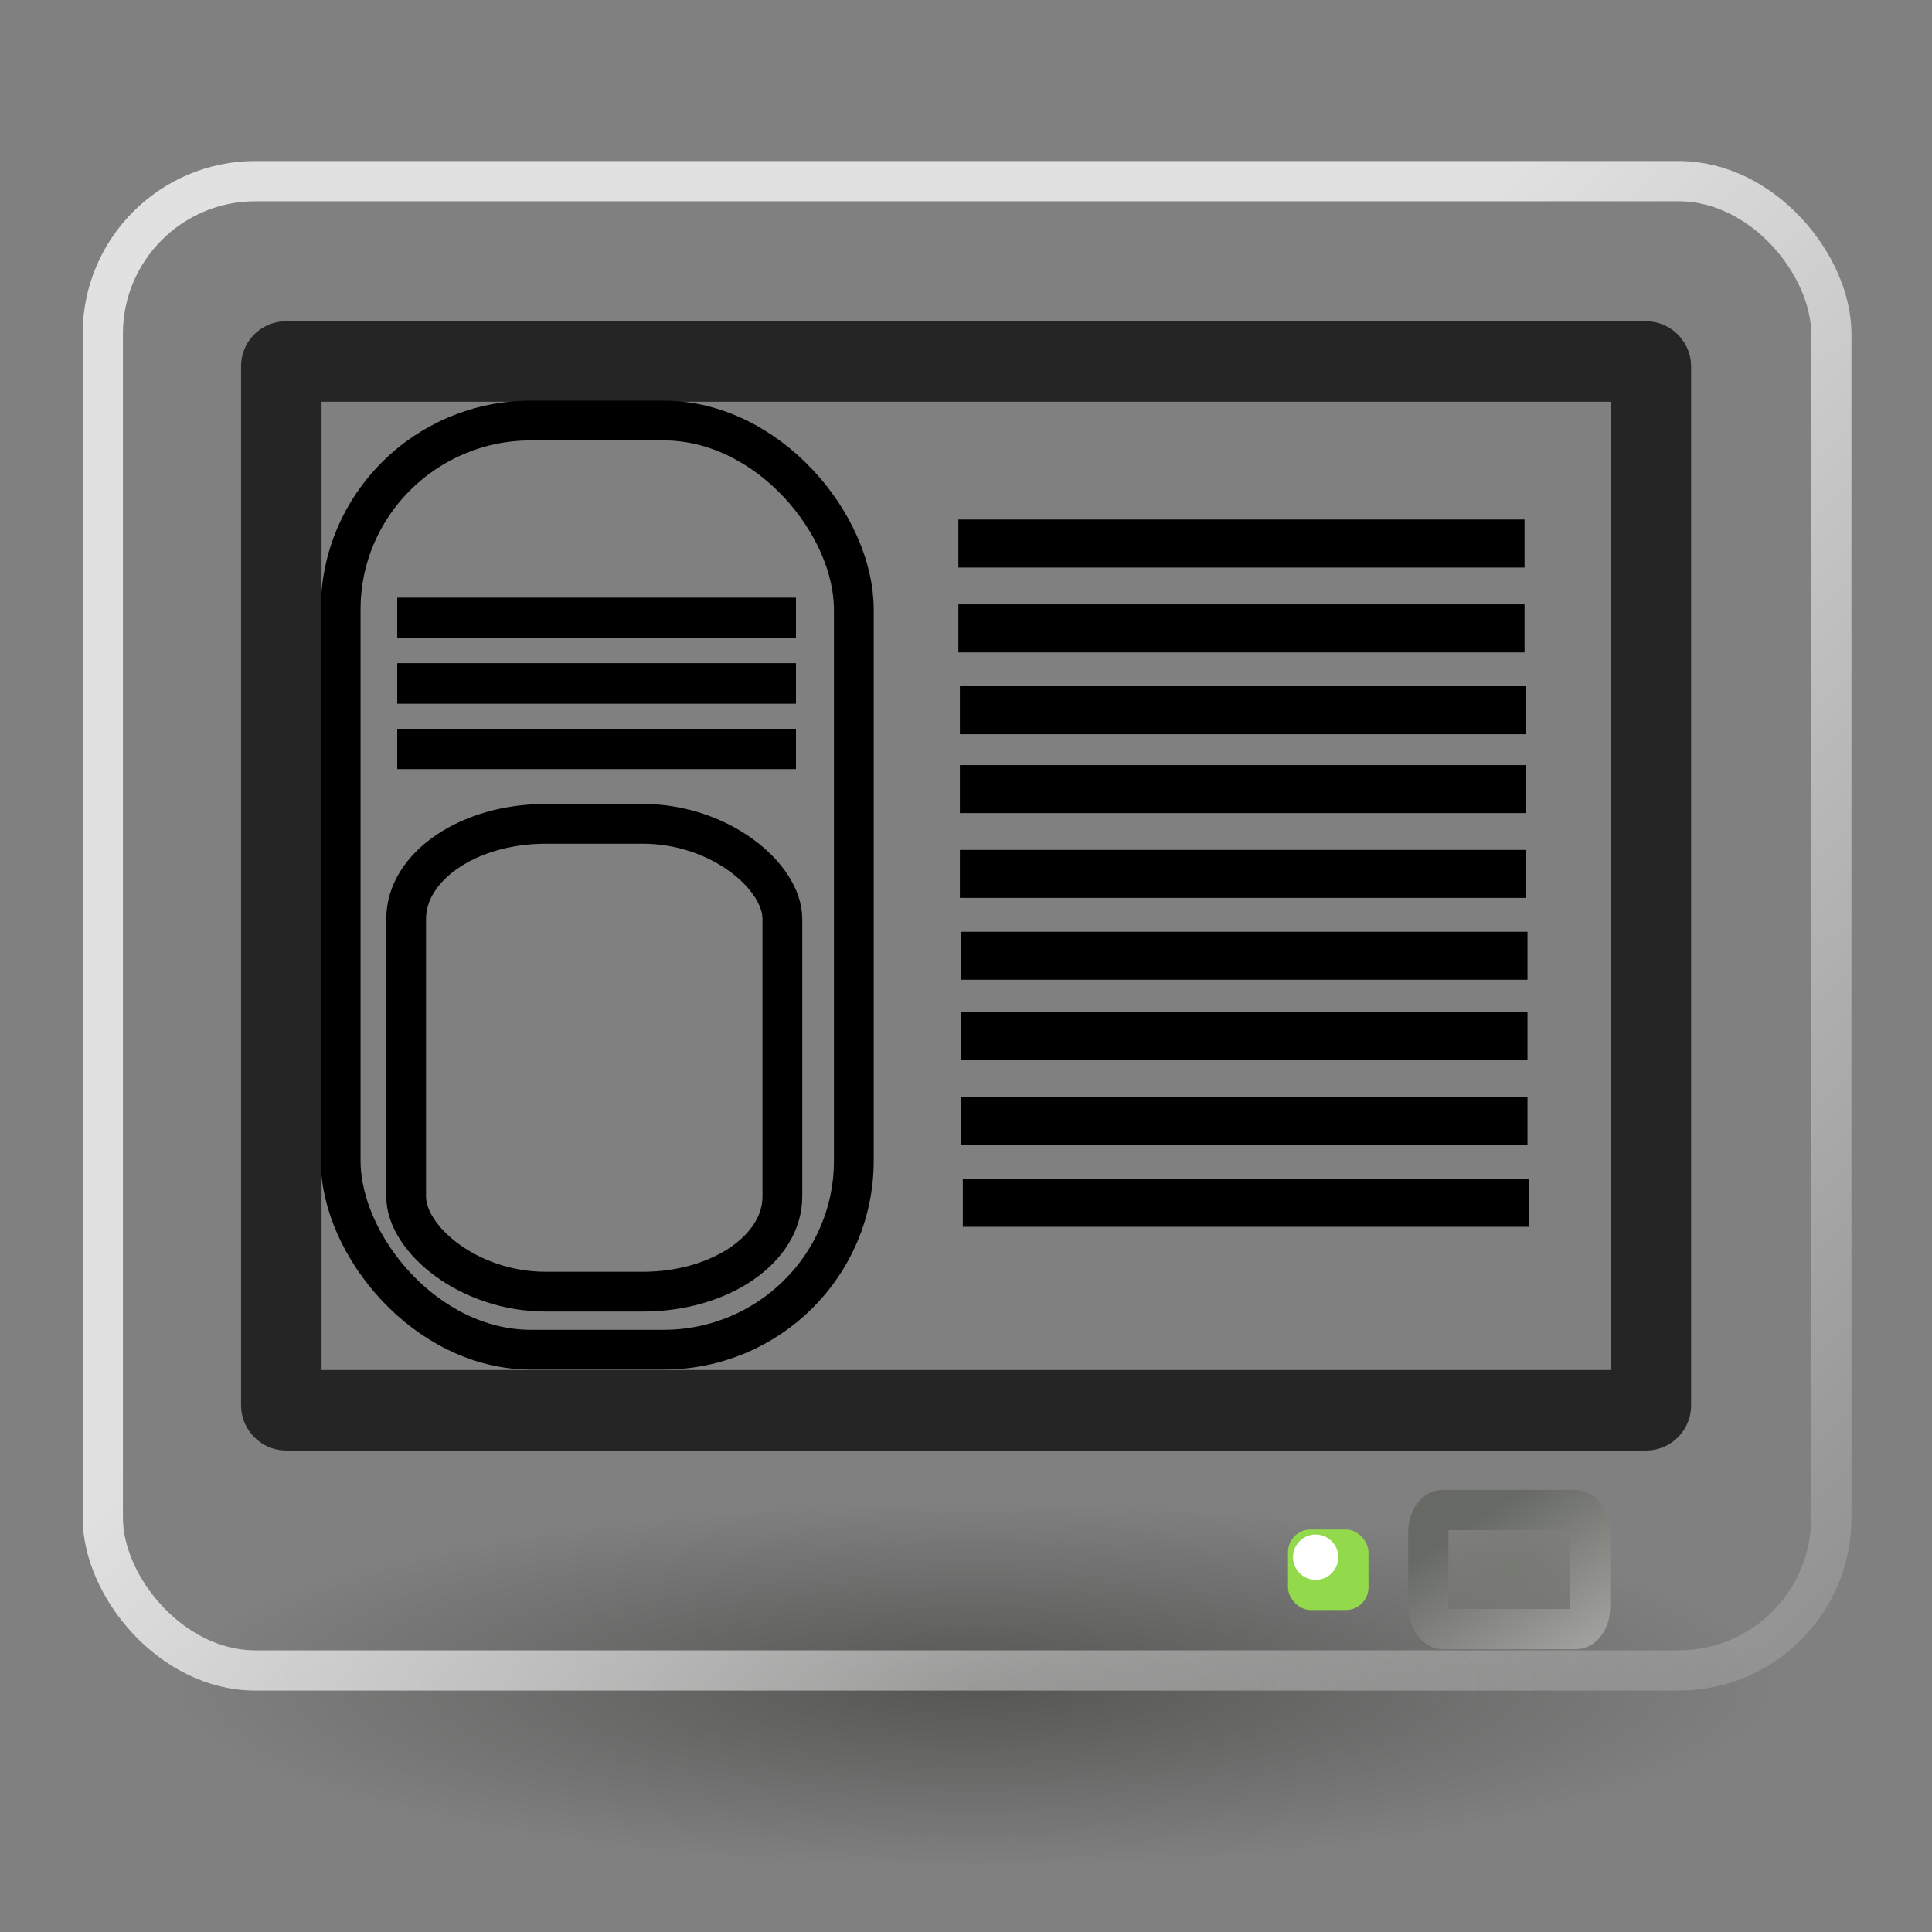 <?xml version="1.0" encoding="UTF-8" standalone="no"?>
<!-- Created with Inkscape (http://www.inkscape.org/) -->

<svg
   xmlns:osb="http://www.openswatchbook.org/uri/2009/osb"
   xmlns:dc="http://purl.org/dc/elements/1.1/"
   xmlns:cc="http://creativecommons.org/ns#"
   xmlns:rdf="http://www.w3.org/1999/02/22-rdf-syntax-ns#"
   xmlns:svg="http://www.w3.org/2000/svg"
   xmlns="http://www.w3.org/2000/svg"
   xmlns:xlink="http://www.w3.org/1999/xlink"
   xmlns:sodipodi="http://sodipodi.sourceforge.net/DTD/sodipodi-0.dtd"
   xmlns:inkscape="http://www.inkscape.org/namespaces/inkscape"
   width="48px"
   height="48px"
   id="svg1306"
   sodipodi:version="0.32"
   inkscape:version="0.48.2 r9819"
   sodipodi:docname="uithemes.svg"
   inkscape:export-filename="/Users/tfennelly/projects/jenkins-plugins/uithemes-plugin/plugin/src/main/webapp/images/uithemes.png"
   inkscape:export-xdpi="240.00000"
   inkscape:export-ydpi="240.00000"
   inkscape:output_extension="org.inkscape.output.svg.inkscape"
   version="1.1">
  <rect width="100%" height="100%" fill="#808080" stroke="none"/>
  <defs
     id="defs1308">
    <inkscape:perspective
       sodipodi:type="inkscape:persp3d"
       inkscape:vp_x="0 : 24 : 1"
       inkscape:vp_y="0 : 1000 : 0"
       inkscape:vp_z="48 : 24 : 1"
       inkscape:persp3d-origin="24 : 16 : 1"
       id="perspective4023" />
    <linearGradient
       id="linearGradient3923"
       osb:paint="solid">
      <stop
         style="stop-color:#000000;stop-opacity:1;"
         offset="0"
         id="stop3925" />
    </linearGradient>
    <linearGradient
       inkscape:collect="always"
       id="linearGradient6447">
      <stop
         style="stop-color:#777973;stop-opacity:1;"
         offset="0"
         id="stop6449" />
      <stop
         style="stop-color:#777973;stop-opacity:0;"
         offset="1"
         id="stop6451" />
    </linearGradient>
    <linearGradient
       id="linearGradient4254">
      <stop
         style="stop-color:#616161;stop-opacity:1;"
         offset="0"
         id="stop4256" />
      <stop
         style="stop-color:#a0a0a0;stop-opacity:1;"
         offset="1"
         id="stop4258" />
    </linearGradient>
    <linearGradient
       id="linearGradient5176">
      <stop
         id="stop5178"
         offset="0"
         style="stop-color:#a2a59c;stop-opacity:1;" />
      <stop
         id="stop5180"
         offset="1"
         style="stop-color:#535750;stop-opacity:1;" />
    </linearGradient>
    <linearGradient
       id="linearGradient2667">
      <stop
         id="stop2669"
         offset="0"
         style="stop-color:#ffffff;stop-opacity:1;" />
      <stop
         id="stop2671"
         offset="1"
         style="stop-color:#fcfcff;stop-opacity:0;" />
    </linearGradient>
    <linearGradient
       gradientUnits="userSpaceOnUse"
       y2="26.729"
       x2="17.199"
       y1="1.654"
       x1="11.492"
       gradientTransform="matrix(1.236,0,0,0.896,-1.082,2.831)"
       id="linearGradient2673"
       xlink:href="#linearGradient2667"
       inkscape:collect="always" />
    <linearGradient
       inkscape:collect="always"
       id="linearGradient2238">
      <stop
         style="stop-color:#ffffff;stop-opacity:1;"
         offset="0"
         id="stop2240" />
      <stop
         style="stop-color:#ffffff;stop-opacity:0;"
         offset="1"
         id="stop2242" />
    </linearGradient>
    <linearGradient
       id="linearGradient2224">
      <stop
         style="stop-color:#32342f;stop-opacity:0.546;"
         offset="0"
         id="stop2226" />
      <stop
         style="stop-color:#32342f;stop-opacity:0;"
         offset="1"
         id="stop2228" />
    </linearGradient>
    <linearGradient
       id="linearGradient2214">
      <stop
         style="stop-color:#a9aaa7;stop-opacity:1;"
         offset="0"
         id="stop2216" />
      <stop
         style="stop-color:#676964;stop-opacity:1;"
         offset="1"
         id="stop2218" />
    </linearGradient>
    <linearGradient
       id="linearGradient2206">
      <stop
         style="stop-color:#777973;stop-opacity:1;"
         offset="0"
         id="stop2208" />
      <stop
         style="stop-color:#cbccca;stop-opacity:1;"
         offset="1"
         id="stop2210" />
    </linearGradient>
    <linearGradient
       id="linearGradient2198">
      <stop
         style="stop-color:#748f48;stop-opacity:1;"
         offset="0"
         id="stop2200" />
      <stop
         style="stop-color:#1f2816;stop-opacity:1;"
         offset="1"
         id="stop2202" />
    </linearGradient>
    <linearGradient
       inkscape:collect="always"
       xlink:href="#linearGradient2198"
       id="linearGradient2204"
       x1="23.119"
       y1="9.583"
       x2="22.441"
       y2="34.226"
       gradientUnits="userSpaceOnUse"
       gradientTransform="matrix(0.95,0,0,0.966,1.244,0.255)" />
    <linearGradient
       inkscape:collect="always"
       xlink:href="#linearGradient2206"
       id="linearGradient2212"
       x1="29.87"
       y1="32.286"
       x2="24.842"
       y2="14.158"
       gradientUnits="userSpaceOnUse"
       gradientTransform="matrix(0.957,0,0,0.952,1.023,0.133)" />
    <linearGradient
       inkscape:collect="always"
       xlink:href="#linearGradient5176"
       id="linearGradient2220"
       x1="8.653"
       y1="9.587"
       x2="21.305"
       y2="32.498"
       gradientUnits="userSpaceOnUse"
       gradientTransform="matrix(0.957,0,0,0.952,1.023,0.133)" />
    <radialGradient
       inkscape:collect="always"
       xlink:href="#linearGradient2224"
       id="radialGradient2230"
       cx="24.042"
       cy="42.242"
       fx="24.042"
       fy="42.242"
       r="17.577"
       gradientTransform="matrix(1,0,0,0.305,-1.841788e-16,29.375)"
       gradientUnits="userSpaceOnUse" />
    <linearGradient
       inkscape:collect="always"
       xlink:href="#linearGradient2238"
       id="linearGradient2244"
       x1="20.339"
       y1="19.637"
       x2="48.845"
       y2="49.731"
       gradientUnits="userSpaceOnUse"
       gradientTransform="matrix(0.954,0,0,0.948,1.142,1.206)" />
    <linearGradient
       inkscape:collect="always"
       xlink:href="#linearGradient4254"
       id="linearGradient4260"
       x1="11.048"
       y1="9.146"
       x2="26.178"
       y2="30.343"
       gradientUnits="userSpaceOnUse"
       gradientTransform="matrix(0.998,0,0,0.99,0.104,7.028871e-2)" />
    <linearGradient
       inkscape:collect="always"
       xlink:href="#linearGradient2214"
       id="linearGradient5719"
       x1="40.253"
       y1="42.319"
       x2="36.452"
       y2="38"
       gradientUnits="userSpaceOnUse"
       gradientTransform="matrix(1,0,0,0.745,0,9.569)" />
    <radialGradient
       inkscape:collect="always"
       xlink:href="#linearGradient6447"
       id="radialGradient6453"
       cx="37.496"
       cy="39.51"
       fx="37.496"
       fy="39.51"
       r="2.51"
       gradientTransform="matrix(1,0,0,0.738,0,9.844)"
       gradientUnits="userSpaceOnUse" />
  </defs>
  <sodipodi:namedview
     id="base"
     pagecolor="#ffffff"
     bordercolor="#666666"
     borderopacity="0.196"
     inkscape:pageopacity="0.0"
     inkscape:pageshadow="2"
     inkscape:zoom="27.046834"
     inkscape:cx="25.059858"
     inkscape:cy="29.294665"
     inkscape:current-layer="layer1"
     showgrid="false"
     inkscape:grid-bbox="true"
     inkscape:document-units="px"
     inkscape:window-width="1582"
     inkscape:window-height="1074"
     inkscape:window-x="187"
     inkscape:window-y="2"
     showguides="true"
     inkscape:guide-bbox="true"
     inkscape:showpageshadow="false"
     inkscape:window-maximized="0" />
  <g
     id="layer1"
     inkscape:label="Layer 1"
     inkscape:groupmode="layer">
    <path
       sodipodi:type="arc"
       style="opacity:1;fill:url(#radialGradient2230);fill-opacity:1;fill-rule:evenodd;stroke:none;stroke-width:1.077;stroke-linecap:round;stroke-linejoin:round;stroke-miterlimit:4;stroke-dasharray:none;stroke-dashoffset:0;stroke-opacity:1"
       id="path2222"
       sodipodi:cx="24.04163"
       sodipodi:cy="42.24213"
       sodipodi:rx="17.576654"
       sodipodi:ry="5.3538084"
       d="M 41.618 42.242 A 17.577 5.354 0 1 1  6.465,42.242 A 17.577 5.354 0 1 1  41.618 42.242 z"
       transform="matrix(1.127,0,0,0.856,-2.892,5.687)" />
    <rect
       style="opacity:0.764;fill:none;fill-opacity:1;fill-rule:evenodd;stroke:url(#linearGradient2244);stroke-width:1;stroke-linecap:round;stroke-linejoin:round;stroke-miterlimit:4;stroke-dasharray:none;stroke-dashoffset:0;stroke-opacity:1"
       id="rect2232"
       width="42.945"
       height="37.001"
       x="2.554"
       y="4.501"
       rx="3.791"
       ry="3.791" />
    <rect
       style="opacity:0.714;fill:none;fill-opacity:1;fill-rule:evenodd;stroke:#000000;stroke-width:2;stroke-linecap:round;stroke-linejoin:round;stroke-miterlimit:4;stroke-dasharray:none;stroke-dashoffset:0;stroke-opacity:1"
       id="rect1340"
       width="34.026"
       height="26.057"
       x="6.989"
       y="8.981"
       rx="0.118"
       ry="0.118" />
    <rect
       style="opacity:1;fill:url(#radialGradient6453);fill-opacity:1;fill-rule:evenodd;stroke:url(#linearGradient5719);stroke-width:1;stroke-linecap:round;stroke-linejoin:miter;stroke-miterlimit:4;stroke-dasharray:none;stroke-dashoffset:0;stroke-opacity:1"
       id="rect5025"
       width="4.02"
       height="2.959"
       x="35.486"
       y="37.515"
       rx="0.358"
       ry="0.56" />
    <rect
       style="opacity:1;fill:#93d94c;fill-opacity:1;fill-rule:evenodd;stroke:none;stroke-width:2;stroke-linecap:round;stroke-linejoin:miter;stroke-miterlimit:4;stroke-dasharray:none;stroke-dashoffset:0;stroke-opacity:1"
       id="rect6458"
       width="2"
       height="2"
       x="32"
       y="38"
       rx="0.56"
       ry="0.56" />
    <path
       sodipodi:type="arc"
       style="opacity:1;color:#000000;fill:#ffffff;fill-opacity:1;fill-rule:nonzero;stroke:none;stroke-width:1;stroke-linecap:butt;stroke-linejoin:round;marker:none;marker-start:none;marker-mid:none;marker-end:none;stroke-miterlimit:4;stroke-dasharray:none;stroke-dashoffset:0;stroke-opacity:1;visibility:visible;display:inline;overflow:visible"
       id="path2300"
       sodipodi:cx="28.3125"
       sodipodi:cy="38.75"
       sodipodi:rx="0.5625"
       sodipodi:ry="0.5625"
       d="M 28.875 38.75 A 0.562 0.562 0 1 1  27.75,38.75 A 0.562 0.562 0 1 1  28.875 38.75 z"
       transform="translate(4.375,-6.250000e-2)" />
    <rect
       style="fill:#ffffff;fill-opacity:0;fill-rule:evenodd;stroke:#000000;stroke-width:0.988px;stroke-linecap:butt;stroke-linejoin:miter;stroke-opacity:1"
       id="rect3151"
       width="12.749"
       height="23.085"
       x="8.464"
       y="10.448"
       rx="4.728"
       ry="4.693" />
    <rect
       style="fill:#ffffff;fill-opacity:0"
       id="rect3951"
       width="13.717"
       height="7.801"
       x="22.516"
       y="10.62"
       rx="3.106"
       ry="1.923" />
    <path
       style="fill:none;stroke:#000000;stroke-width:1px;stroke-linecap:butt;stroke-linejoin:miter;stroke-opacity:1"
       d="m 9.872,15.353 c 9.904,0 9.904,0 9.904,0 l 0,0"
       id="path3977"
       inkscape:connector-curvature="0" />
    <path
       inkscape:connector-curvature="0"
       id="path4001"
       d="m 9.872,16.98 c 9.904,0 9.904,0 9.904,0 l 0,0"
       style="fill:none;stroke:#000000;stroke-width:1px;stroke-linecap:butt;stroke-linejoin:miter;stroke-opacity:1" />
    <path
       style="fill:none;stroke:#000000;stroke-width:1px;stroke-linecap:butt;stroke-linejoin:miter;stroke-opacity:1"
       d="m 9.872,18.607 c 9.904,0 9.904,0 9.904,0 l 0,0"
       id="path4003"
       inkscape:connector-curvature="0" />
    <rect
       style="fill:#ffffff;fill-opacity:0"
       id="rect4005"
       width="1.738"
       height="1.701"
       x="9.872"
       y="20.492"
       rx="4.728"
       ry="1.701" />
    <g
       sodipodi:type="inkscape:box3d"
       style="fill:#ffffff;fill-opacity:0"
       id="g4025"
       inkscape:perspectiveID="#perspective4023"
       inkscape:corner0="1.404163 : 0.016344531 : 0 : 1"
       inkscape:corner7="0.25072067 : 0.00031796415 : 0.25 : 1">
      <path
         sodipodi:type="inkscape:box3dside"
         id="path4035"
         style="fill:#afafde;fill-rule:evenodd;stroke:none"
         inkscape:box3dsidetype="13"
         d="m 9.983,27.195 9.206,2.947 4.8,-1.023 -10.425,-2.225 z" />
      <path
         sodipodi:type="inkscape:box3dside"
         id="path4027"
         style="fill:#353564;fill-rule:evenodd;stroke:none"
         inkscape:box3dsidetype="6"
         d="m 9.983,20.529 0,6.666 3.581,-0.301 0,-6.038 z" />
      <path
         sodipodi:type="inkscape:box3dside"
         id="path4037"
         style="fill:#e9e9ff;fill-rule:evenodd;stroke:none"
         inkscape:box3dsidetype="11"
         d="m 13.564,20.856 10.425,-2.416 0,10.679 -10.425,-2.225 z" />
      <path
         sodipodi:type="inkscape:box3dside"
         id="path4029"
         style="fill:#4d4d9f;fill-rule:evenodd;stroke:none"
         inkscape:box3dsidetype="5"
         d="m 9.983,20.529 9.206,-3.201 4.8,1.111 -10.425,2.416 z" />
      <path
         sodipodi:type="inkscape:box3dside"
         id="path4033"
         style="fill:#d7d7ff;fill-rule:evenodd;stroke:none"
         inkscape:box3dsidetype="14"
         d="m 19.189,17.328 0,12.814 4.8,-1.023 0,-10.679 z" />
      <path
         sodipodi:type="inkscape:box3dside"
         id="path4031"
         style="fill:#8686bf;fill-rule:evenodd;stroke:none"
         inkscape:box3dsidetype="3"
         d="m 9.983,20.529 9.206,-3.201 0,12.814 -9.206,-2.947 z" />
    </g>
    <rect
       style="fill:#000000;fill-opacity:0"
       id="rect4039"
       width="9.058"
       height="9.872"
       x="9.835"
       y="20.381"
       rx="4.728"
       ry="1.701" />
    <rect
       ry="2.363"
       rx="3.467"
       y="20.468"
       x="10.091"
       height="11.623"
       width="9.347"
       id="rect4041"
       style="fill:#ffffff;fill-opacity:0;fill-rule:evenodd;stroke:#000000;stroke-width:0.988;stroke-linecap:butt;stroke-linejoin:miter;stroke-opacity:1;stroke-miterlimit:4;stroke-dasharray:none" />
    <path
       inkscape:connector-curvature="0"
       id="path4043"
       d="m 9.872,15.353 c 9.904,0 9.904,0 9.904,0 l 0,0"
       style="fill:none;stroke:#000000;stroke-width:1px;stroke-linecap:butt;stroke-linejoin:miter;stroke-opacity:1" />
    <path
       style="fill:none;stroke:#000000;stroke-width:1px;stroke-linecap:butt;stroke-linejoin:miter;stroke-opacity:1"
       d="m 9.872,16.98 c 9.904,0 9.904,0 9.904,0 l 0,0"
       id="path4045"
       inkscape:connector-curvature="0" />
    <path
       inkscape:connector-curvature="0"
       id="path4047"
       d="m 9.872,18.607 c 9.904,0 9.904,0 9.904,0 l 0,0"
       style="fill:none;stroke:#000000;stroke-width:1px;stroke-linecap:butt;stroke-linejoin:miter;stroke-opacity:1" />
    <path
       style="fill:none;stroke:#000000;stroke-width:1.192px;stroke-linecap:butt;stroke-linejoin:miter;stroke-opacity:1"
       d="m 23.811,13.504 c 14.066,0 14.066,0 14.066,0 l 0,0"
       id="path4049"
       inkscape:connector-curvature="0" />
    <path
       inkscape:connector-curvature="0"
       id="path4061"
       d="m 23.811,15.612 c 14.066,0 14.066,0 14.066,0 l 0,0"
       style="fill:none;stroke:#000000;stroke-width:1.192px;stroke-linecap:butt;stroke-linejoin:miter;stroke-opacity:1" />
    <path
       style="fill:none;stroke:#000000;stroke-width:1.192px;stroke-linecap:butt;stroke-linejoin:miter;stroke-opacity:1"
       d="m 23.848,17.645 c 14.066,0 14.066,0 14.066,0 l 0,0"
       id="path4063"
       inkscape:connector-curvature="0" />
    <path
       inkscape:connector-curvature="0"
       id="path4065"
       d="m 23.848,19.605 c 14.066,0 14.066,0 14.066,0 l 0,0"
       style="fill:none;stroke:#000000;stroke-width:1.192px;stroke-linecap:butt;stroke-linejoin:miter;stroke-opacity:1" />
    <path
       style="fill:none;stroke:#000000;stroke-width:1.192px;stroke-linecap:butt;stroke-linejoin:miter;stroke-opacity:1"
       d="m 23.848,21.712 c 14.066,0 14.066,0 14.066,0 l 0,0"
       id="path4067"
       inkscape:connector-curvature="0" />
    <path
       inkscape:connector-curvature="0"
       id="path4069"
       d="m 23.884,23.746 c 14.066,0 14.066,0 14.066,0 l 0,0"
       style="fill:none;stroke:#000000;stroke-width:1.192px;stroke-linecap:butt;stroke-linejoin:miter;stroke-opacity:1" />
    <path
       style="fill:none;stroke:#000000;stroke-width:1.192px;stroke-linecap:butt;stroke-linejoin:miter;stroke-opacity:1"
       d="m 23.884,25.742 c 14.066,0 14.066,0 14.066,0 l 0,0"
       id="path4071"
       inkscape:connector-curvature="0" />
    <path
       inkscape:connector-curvature="0"
       id="path4073"
       d="m 23.884,27.85 c 14.066,0 14.066,0 14.066,0 l 0,0"
       style="fill:none;stroke:#000000;stroke-width:1.192px;stroke-linecap:butt;stroke-linejoin:miter;stroke-opacity:1" />
    <path
       style="fill:none;stroke:#000000;stroke-width:1.192px;stroke-linecap:butt;stroke-linejoin:miter;stroke-opacity:1"
       d="m 23.921,29.883 c 14.066,0 14.066,0 14.066,0 l 0,0"
       id="path4075"
       inkscape:connector-curvature="0" />
  </g>
</svg>
